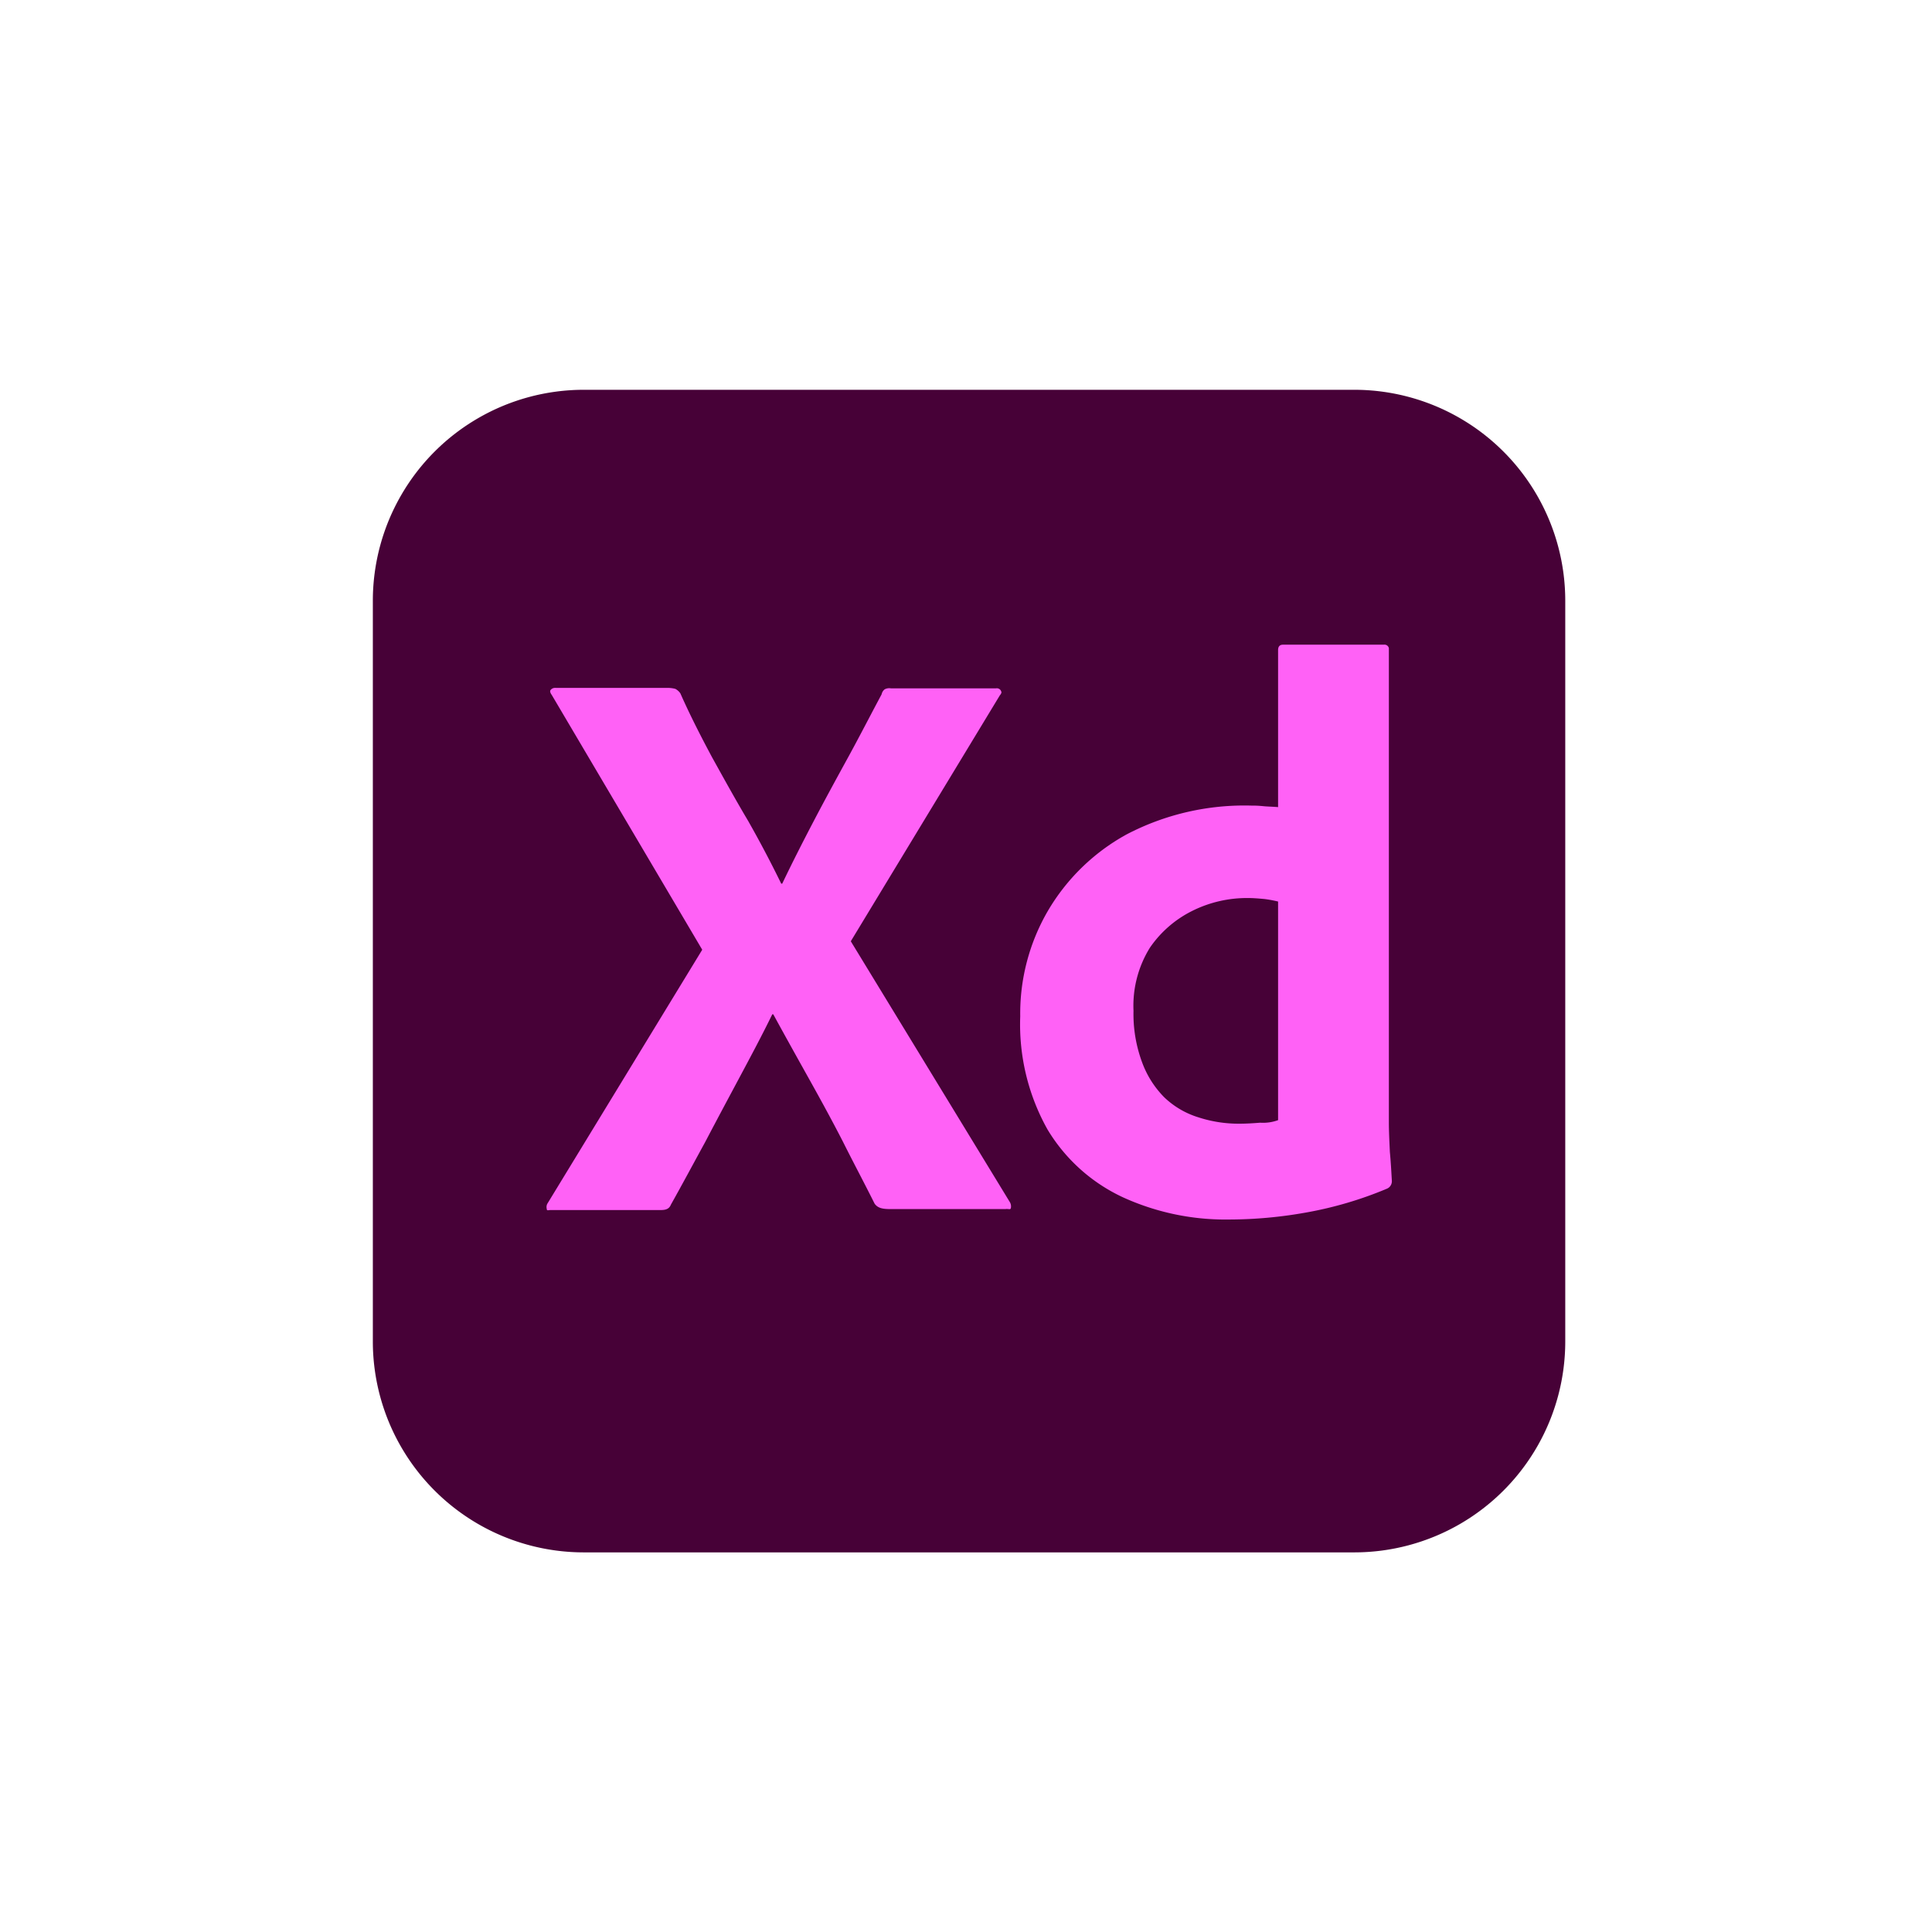 <svg xmlns="http://www.w3.org/2000/svg" xmlns:xlink="http://www.w3.org/1999/xlink" width="114" height="114" viewBox="0 0 114 114">
  <defs>
    <clipPath id="clip-path">
      <rect width="114" height="114" fill="none"/>
    </clipPath>
    <clipPath id="clip-path-2">
      <rect id="Retângulo_198" data-name="Retângulo 198" width="114" height="114" transform="translate(4846 7526)" fill="#f5f5f5"/>
    </clipPath>
  </defs>
  <g id="Repetição_de_grade_1" data-name="Repetição de grade 1" clip-path="url(#clip-path)">
    <g transform="translate(-4846 -7526)">
      <g id="Grupo_de_máscara_73" data-name="Grupo de máscara 73" clip-path="url(#clip-path-2)">
        <g id="Layer_2" data-name="Layer 2" transform="translate(4868 7549)">
          <g id="Surfaces">
            <g id="UI_UX_Surface" data-name="UI UX Surface">
              <g id="Outline_no_shadow" data-name="Outline no shadow">
                <path id="Caminho_7385" data-name="Caminho 7385" d="M12.459,0H57.9A12.449,12.449,0,0,1,70.36,12.459V56.141A12.449,12.449,0,0,1,57.9,68.6H12.459A12.449,12.449,0,0,1,0,56.141V12.459A12.449,12.449,0,0,1,12.459,0Z" fill="#470137"/>
              </g>
            </g>
          </g>
          <g id="Outlined_Mnemonics_Logos" data-name="Outlined Mnemonics Logos" transform="translate(10.249 15.035)">
            <g id="Xd">
              <path id="Caminho_7386" data-name="Caminho 7386" d="M61.709,60.44,52.914,74.951,62.3,90.343a.5.5,0,0,1,.059.352c-.029.117-.147.029-.322.059H55.318c-.469,0-.792-.029-1-.322C53.705,89.2,53.061,88,52.445,86.766c-.616-1.2-1.29-2.433-1.994-3.694s-1.407-2.521-2.111-3.811h-.059c-.616,1.261-1.29,2.521-1.964,3.782s-1.349,2.521-1.994,3.753c-.674,1.231-1.349,2.492-2.023,3.694-.117.293-.352.322-.674.322h-6.45c-.117,0-.205.059-.205-.088a.407.407,0,0,1,.059-.322L44.148,75.45,35.265,60.41c-.088-.117-.117-.235-.059-.293A.34.34,0,0,1,35.5,60h6.655a1.73,1.73,0,0,1,.41.059.832.832,0,0,1,.293.264c.557,1.261,1.2,2.521,1.876,3.782.7,1.261,1.378,2.492,2.111,3.723.7,1.231,1.349,2.463,1.964,3.723h.059c.616-1.29,1.261-2.551,1.906-3.782s1.319-2.463,1.994-3.694,1.319-2.492,1.964-3.694a.5.5,0,0,1,.176-.293.559.559,0,0,1,.381-.059h6.186a.27.27,0,0,1,.322.205c.029.029-.029.147-.088.205Z" transform="translate(-34.961 -57.445)" fill="#ff61f6"/>
              <path id="Caminho_7387" data-name="Caminho 7387" d="M142.64,85.208a14.575,14.575,0,0,1-6.3-1.319A10.221,10.221,0,0,1,131.91,79.9a12.685,12.685,0,0,1-1.612-6.684,12.041,12.041,0,0,1,1.612-6.186,12.174,12.174,0,0,1,4.661-4.544,15,15,0,0,1,7.417-1.7,5.235,5.235,0,0,1,.616.029c.264.029.557.029.909.059V51.611c0-.205.088-.322.293-.322h5.951a.263.263,0,0,1,.293.205V79.462c0,.528.029,1.114.059,1.759.059.616.088,1.2.117,1.7a.476.476,0,0,1-.293.469,22.39,22.39,0,0,1-4.779,1.407A25.86,25.86,0,0,1,142.64,85.208Zm2.873-5.863v-12.9a7.5,7.5,0,0,0-.792-.147c-.322-.029-.645-.059-.967-.059a7.227,7.227,0,0,0-3.313.762,6.572,6.572,0,0,0-2.492,2.169,6.5,6.5,0,0,0-.967,3.723,8.169,8.169,0,0,0,.5,3.02A5.729,5.729,0,0,0,138.8,78a5.064,5.064,0,0,0,1.994,1.173,7.674,7.674,0,0,0,2.433.381c.44,0,.85-.029,1.231-.059A2.564,2.564,0,0,0,145.513,79.345Z" transform="translate(-102.347 -51.284)" fill="#ff61f6"/>
            </g>
          </g>
        </g>
      </g>
    </g>
  </g>
</svg>
